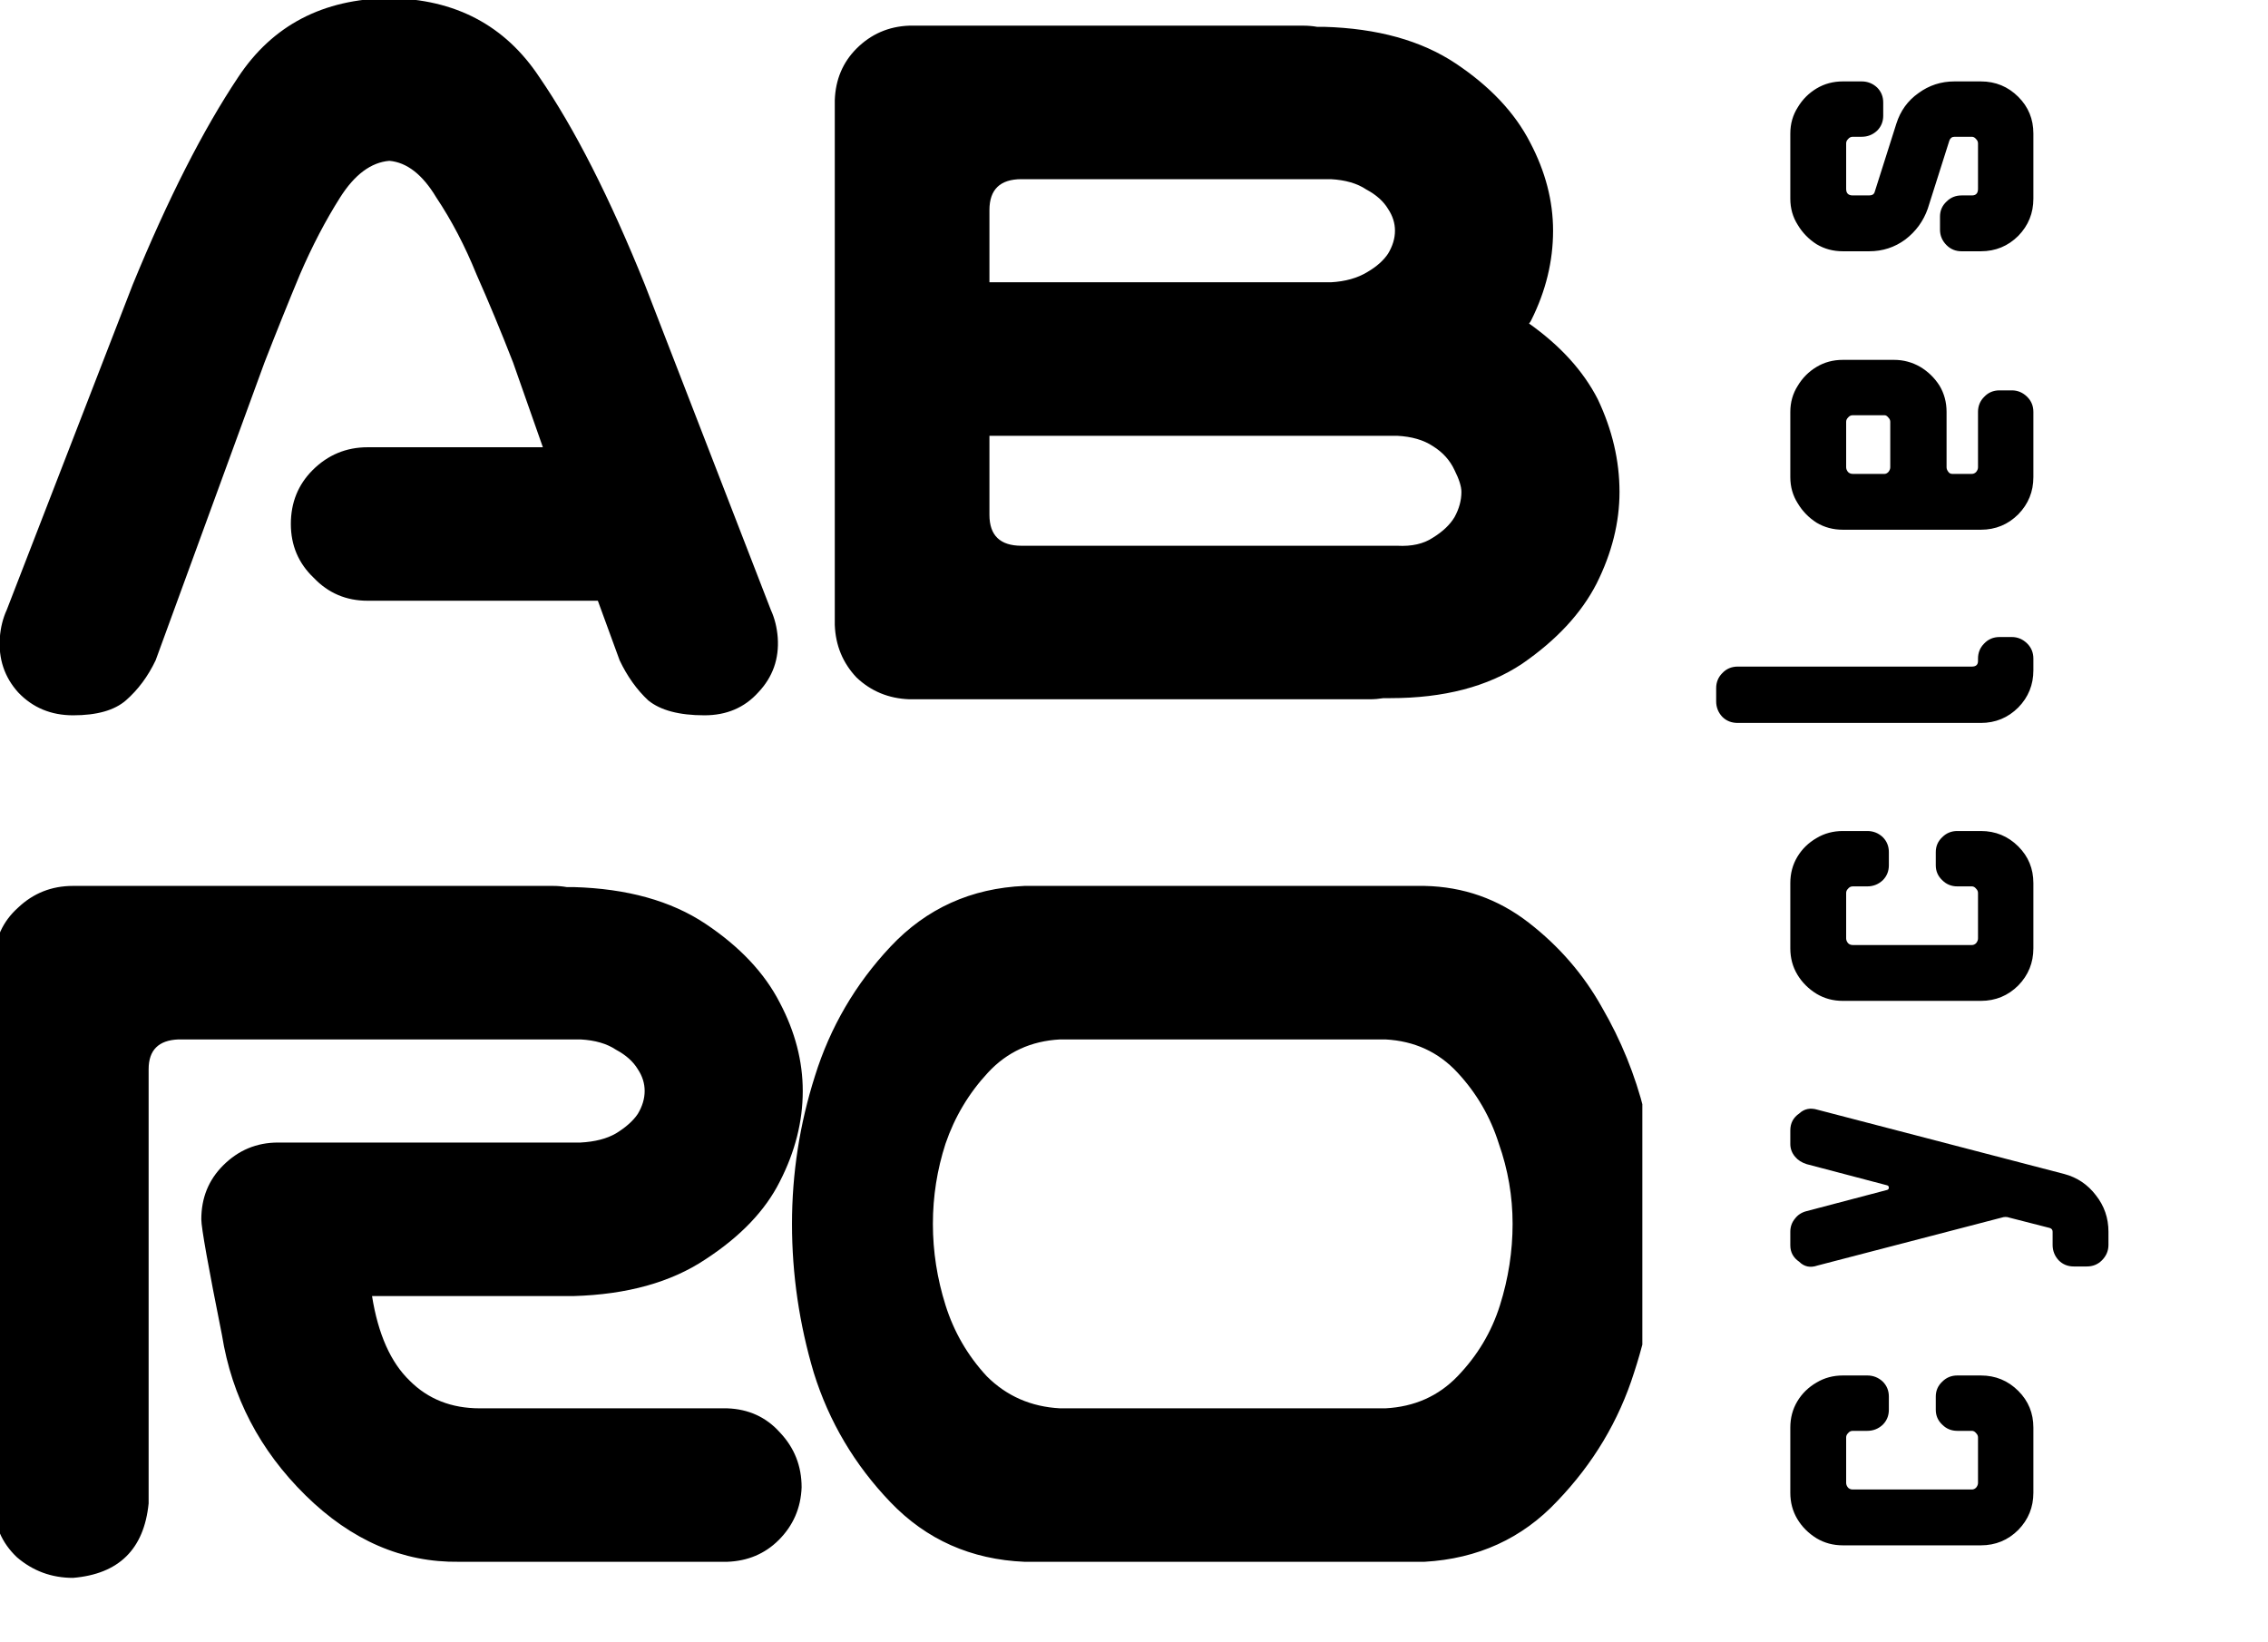 <svg width="58" height="42" viewBox="0 0 58 42" fill="none" xmlns="http://www.w3.org/2000/svg">
<g clip-path="url(#clip0_657_27105)">
<path d="M3.801 38.447C3.684 39.619 3.039 40.254 1.867 40.352C1.32 40.352 0.842 40.176 0.432 39.824C0.041 39.453 -0.154 38.994 -0.154 38.447V24.561C-0.135 24.014 0.07 23.564 0.461 23.213C0.852 22.842 1.32 22.656 1.867 22.656H3.303H6.906H14.143C14.26 22.656 14.377 22.666 14.494 22.686H14.67C16.037 22.725 17.16 23.037 18.039 23.623C18.918 24.209 19.553 24.883 19.943 25.645C20.334 26.387 20.529 27.139 20.529 27.9C20.529 28.682 20.334 29.453 19.943 30.215C19.572 30.957 18.938 31.621 18.039 32.207C17.16 32.793 16.037 33.105 14.67 33.145H9.514C9.67 34.121 9.992 34.844 10.48 35.312C10.949 35.781 11.545 36.016 12.268 36.016H18.596C19.143 36.035 19.592 36.24 19.943 36.631C20.314 37.022 20.5 37.49 20.5 38.037C20.48 38.565 20.285 39.014 19.914 39.385C19.562 39.736 19.123 39.922 18.596 39.941H11.74C10.295 39.961 8.986 39.395 7.814 38.242C6.643 37.09 5.93 35.723 5.676 34.141C5.324 32.383 5.148 31.396 5.148 31.182C5.148 30.635 5.334 30.176 5.705 29.805C6.096 29.414 6.564 29.219 7.111 29.219H14.846C15.217 29.199 15.52 29.121 15.754 28.984C16.008 28.828 16.193 28.662 16.311 28.486C16.428 28.291 16.486 28.096 16.486 27.9C16.486 27.705 16.428 27.52 16.311 27.344C16.193 27.148 16.008 26.982 15.754 26.846C15.52 26.689 15.217 26.602 14.846 26.582H6.906H4.562C4.055 26.602 3.801 26.855 3.801 27.344V38.447ZM36.426 22.656C37.422 22.676 38.31 22.988 39.092 23.594C39.873 24.199 40.498 24.922 40.967 25.762C41.455 26.602 41.816 27.49 42.051 28.428C42.285 29.365 42.402 30.322 42.402 31.299C42.402 32.588 42.197 33.857 41.787 35.107C41.397 36.338 40.742 37.432 39.824 38.389C38.926 39.346 37.793 39.863 36.426 39.941H26.201C24.834 39.883 23.691 39.375 22.773 38.418C21.855 37.461 21.201 36.357 20.811 35.107C20.439 33.857 20.254 32.588 20.254 31.299C20.254 30.01 20.449 28.75 20.84 27.52C21.23 26.27 21.875 25.166 22.773 24.209C23.691 23.232 24.834 22.715 26.201 22.656H26.758H35.869H36.426ZM35.43 36.016C36.172 35.977 36.787 35.703 37.275 35.195C37.783 34.668 38.145 34.062 38.359 33.379C38.574 32.695 38.682 32.002 38.682 31.299C38.682 30.596 38.565 29.912 38.33 29.248C38.115 28.564 37.764 27.959 37.275 27.432C36.787 26.904 36.172 26.621 35.43 26.582H27.109C26.367 26.621 25.752 26.904 25.264 27.432C24.775 27.959 24.414 28.564 24.18 29.248C23.965 29.912 23.857 30.596 23.857 31.299C23.857 32.002 23.965 32.695 24.18 33.379C24.395 34.062 24.746 34.668 25.234 35.195C25.742 35.703 26.367 35.977 27.109 36.016H35.43Z" fill="black"/>
<path d="M7.438 13.4C7.438 12.854 7.623 12.395 7.994 12.023C8.385 11.633 8.854 11.438 9.4 11.438H13.883L13.121 9.27C12.809 8.469 12.496 7.717 12.184 7.014C11.891 6.291 11.549 5.637 11.158 5.051C10.807 4.465 10.406 4.152 9.957 4.113C9.488 4.152 9.068 4.465 8.697 5.051C8.326 5.637 7.984 6.291 7.672 7.014C7.379 7.717 7.076 8.469 6.764 9.27L3.98 16.887C3.785 17.297 3.531 17.639 3.219 17.912C2.926 18.166 2.477 18.293 1.871 18.293C1.305 18.293 0.836 18.098 0.465 17.707C0.113 17.316 -0.043 16.848 -0.004 16.301C0.016 16.047 0.074 15.812 0.172 15.598L3.395 7.277C4.293 5.09 5.191 3.322 6.09 1.975C6.969 0.646 8.258 -0.027 9.957 -0.047C11.637 -0.027 12.916 0.646 13.795 1.975C14.693 3.283 15.592 5.051 16.49 7.277L19.713 15.598C19.811 15.812 19.869 16.047 19.889 16.301C19.928 16.848 19.762 17.316 19.391 17.707C19.039 18.098 18.58 18.293 18.014 18.293C17.369 18.293 16.891 18.166 16.578 17.912C16.285 17.639 16.041 17.297 15.846 16.887L15.289 15.363H9.4C8.854 15.363 8.395 15.168 8.023 14.777C7.633 14.406 7.438 13.947 7.438 13.4ZM40.859 10.207C41.23 10.988 41.416 11.779 41.416 12.58C41.416 13.361 41.221 14.143 40.83 14.924C40.44 15.685 39.805 16.369 38.926 16.975C38.047 17.561 36.924 17.854 35.557 17.854H35.381C35.264 17.873 35.147 17.883 35.029 17.883H23.252C22.725 17.863 22.275 17.678 21.904 17.326C21.553 16.955 21.367 16.506 21.348 15.979V2.561C21.367 2.033 21.553 1.594 21.904 1.242C22.275 0.871 22.725 0.676 23.252 0.656H33.33C33.447 0.656 33.565 0.666 33.682 0.686H33.857C35.225 0.725 36.348 1.037 37.227 1.623C38.105 2.209 38.74 2.883 39.131 3.645C39.522 4.387 39.717 5.139 39.717 5.9C39.717 6.682 39.531 7.443 39.16 8.186C39.141 8.225 39.121 8.254 39.102 8.273C39.902 8.84 40.488 9.484 40.859 10.207ZM35.732 13.957C36.103 13.977 36.406 13.908 36.641 13.752C36.895 13.596 37.08 13.42 37.197 13.225C37.315 13.01 37.373 12.795 37.373 12.58C37.373 12.443 37.315 12.258 37.197 12.023C37.08 11.77 36.895 11.565 36.641 11.408C36.406 11.252 36.103 11.164 35.732 11.145H33.857H25.303V13.166C25.303 13.693 25.576 13.957 26.123 13.957H26.357H35.732ZM34.971 6.955C35.205 6.818 35.381 6.662 35.498 6.486C35.615 6.291 35.674 6.096 35.674 5.9C35.674 5.705 35.615 5.52 35.498 5.344C35.381 5.148 35.195 4.982 34.941 4.846C34.707 4.689 34.404 4.602 34.033 4.582H26.123C25.576 4.582 25.303 4.846 25.303 5.373V7.219H34.033C34.404 7.199 34.717 7.111 34.971 6.955Z" fill="black"/>
</g>
<path d="M50.656 35.176C51.032 35.176 51.352 35.308 51.616 35.572C51.872 35.828 52 36.14 52 36.508V38.176C52 38.544 51.872 38.86 51.616 39.124C51.352 39.388 51.032 39.52 50.656 39.52H47.128C46.88 39.52 46.656 39.46 46.456 39.34C46.248 39.212 46.084 39.048 45.964 38.848C45.844 38.648 45.784 38.424 45.784 38.176V36.508C45.784 36.26 45.844 36.036 45.964 35.836C46.084 35.636 46.248 35.476 46.456 35.356C46.656 35.236 46.88 35.176 47.128 35.176H47.752C47.904 35.176 48.036 35.228 48.148 35.332C48.252 35.436 48.304 35.564 48.304 35.716V36.052C48.304 36.204 48.252 36.332 48.148 36.436C48.036 36.54 47.904 36.592 47.752 36.592H47.38C47.332 36.592 47.292 36.612 47.26 36.652C47.228 36.684 47.212 36.72 47.212 36.76V37.924C47.212 37.964 47.228 38.004 47.26 38.044C47.292 38.076 47.332 38.092 47.38 38.092H50.428C50.468 38.092 50.504 38.076 50.536 38.044C50.568 38.004 50.584 37.964 50.584 37.924V36.76C50.584 36.72 50.568 36.684 50.536 36.652C50.504 36.612 50.468 36.592 50.428 36.592H50.056C49.904 36.592 49.776 36.54 49.672 36.436C49.56 36.332 49.504 36.204 49.504 36.052V35.716C49.504 35.564 49.56 35.436 49.672 35.332C49.776 35.228 49.904 35.176 50.056 35.176H50.656ZM46.48 28.38L52.792 30.024C53.12 30.112 53.388 30.292 53.596 30.564C53.812 30.836 53.92 31.148 53.92 31.5V31.836C53.92 31.988 53.864 32.12 53.752 32.232C53.648 32.336 53.52 32.388 53.368 32.388H53.032C52.88 32.388 52.752 32.336 52.648 32.232C52.544 32.12 52.492 31.988 52.492 31.836V31.5C52.492 31.452 52.468 31.42 52.42 31.404L51.388 31.14C51.324 31.116 51.256 31.116 51.184 31.14L46.48 32.364C46.296 32.428 46.14 32.396 46.012 32.268C45.86 32.164 45.784 32.024 45.784 31.848V31.5C45.784 31.372 45.824 31.26 45.904 31.164C45.976 31.068 46.076 31.004 46.204 30.972L48.256 30.432C48.288 30.424 48.304 30.404 48.304 30.372C48.304 30.34 48.288 30.32 48.256 30.312L46.204 29.772C46.076 29.732 45.976 29.668 45.904 29.58C45.824 29.484 45.784 29.376 45.784 29.256V28.908C45.784 28.724 45.86 28.58 46.012 28.476C46.14 28.356 46.296 28.324 46.48 28.38ZM50.656 21.252C51.032 21.252 51.352 21.384 51.616 21.648C51.872 21.904 52 22.216 52 22.584V24.252C52 24.62 51.872 24.936 51.616 25.2C51.352 25.464 51.032 25.596 50.656 25.596H47.128C46.88 25.596 46.656 25.536 46.456 25.416C46.248 25.288 46.084 25.124 45.964 24.924C45.844 24.724 45.784 24.5 45.784 24.252V22.584C45.784 22.336 45.844 22.112 45.964 21.912C46.084 21.712 46.248 21.552 46.456 21.432C46.656 21.312 46.88 21.252 47.128 21.252H47.752C47.904 21.252 48.036 21.304 48.148 21.408C48.252 21.512 48.304 21.64 48.304 21.792V22.128C48.304 22.28 48.252 22.408 48.148 22.512C48.036 22.616 47.904 22.668 47.752 22.668H47.38C47.332 22.668 47.292 22.688 47.26 22.728C47.228 22.76 47.212 22.796 47.212 22.836V24C47.212 24.04 47.228 24.08 47.26 24.12C47.292 24.152 47.332 24.168 47.38 24.168H50.428C50.468 24.168 50.504 24.152 50.536 24.12C50.568 24.08 50.584 24.04 50.584 24V22.836C50.584 22.796 50.568 22.76 50.536 22.728C50.504 22.688 50.468 22.668 50.428 22.668H50.056C49.904 22.668 49.776 22.616 49.672 22.512C49.56 22.408 49.504 22.28 49.504 22.128V21.792C49.504 21.64 49.56 21.512 49.672 21.408C49.776 21.304 49.904 21.252 50.056 21.252H50.656ZM51.448 16.291C51.6 16.291 51.732 16.348 51.844 16.459C51.948 16.564 52 16.692 52 16.843V17.143C52 17.512 51.872 17.828 51.616 18.091C51.352 18.355 51.032 18.488 50.656 18.488H44.44C44.28 18.488 44.148 18.436 44.044 18.331C43.94 18.22 43.888 18.087 43.888 17.936V17.599C43.888 17.448 43.94 17.32 44.044 17.215C44.148 17.104 44.28 17.047 44.44 17.047H50.428C50.532 17.047 50.584 17 50.584 16.904V16.843C50.584 16.692 50.636 16.564 50.74 16.459C50.844 16.348 50.976 16.291 51.136 16.291H51.448ZM48.436 9.203C48.676 9.203 48.9 9.263 49.108 9.383C49.308 9.503 49.472 9.663 49.6 9.863C49.72 10.063 49.78 10.287 49.78 10.535V11.951C49.78 11.991 49.796 12.031 49.828 12.071C49.852 12.103 49.884 12.119 49.924 12.119H50.428C50.468 12.119 50.504 12.103 50.536 12.071C50.568 12.031 50.584 11.991 50.584 11.951V10.535C50.584 10.383 50.636 10.255 50.74 10.151C50.844 10.039 50.976 9.983 51.136 9.983H51.448C51.6 9.983 51.732 10.039 51.844 10.151C51.948 10.255 52 10.383 52 10.535V12.203C52 12.571 51.872 12.887 51.616 13.151C51.352 13.415 51.032 13.547 50.656 13.547H47.128C46.88 13.547 46.656 13.487 46.456 13.367C46.256 13.239 46.096 13.075 45.976 12.875C45.848 12.675 45.784 12.451 45.784 12.203V10.535C45.784 10.287 45.848 10.063 45.976 9.863C46.096 9.663 46.256 9.503 46.456 9.383C46.656 9.263 46.88 9.203 47.128 9.203H48.436ZM48.196 10.619H47.38C47.332 10.619 47.292 10.639 47.26 10.679C47.228 10.711 47.212 10.747 47.212 10.787V11.951C47.212 11.991 47.228 12.031 47.26 12.071C47.292 12.103 47.332 12.119 47.38 12.119H48.196C48.228 12.119 48.26 12.103 48.292 12.071C48.324 12.031 48.34 11.991 48.34 11.951V10.787C48.34 10.747 48.324 10.711 48.292 10.679C48.26 10.639 48.228 10.619 48.196 10.619ZM50.656 2.082C51.032 2.082 51.352 2.214 51.616 2.478C51.872 2.734 52 3.046 52 3.414V5.082C52 5.45 51.872 5.766 51.616 6.03C51.352 6.294 51.032 6.426 50.656 6.426H50.164C50.012 6.426 49.884 6.374 49.78 6.27C49.668 6.158 49.612 6.026 49.612 5.874V5.538C49.612 5.386 49.668 5.258 49.78 5.154C49.884 5.05 50.012 4.998 50.164 4.998H50.428C50.532 4.998 50.584 4.942 50.584 4.83V3.666C50.584 3.626 50.568 3.59 50.536 3.558C50.504 3.518 50.468 3.498 50.428 3.498H49.984C49.92 3.498 49.876 3.53 49.852 3.594L49.3 5.334C49.188 5.654 48.996 5.918 48.724 6.126C48.452 6.326 48.144 6.426 47.8 6.426H47.128C46.88 6.426 46.656 6.366 46.456 6.246C46.256 6.118 46.096 5.954 45.976 5.754C45.848 5.554 45.784 5.33 45.784 5.082V3.414C45.784 3.166 45.848 2.942 45.976 2.742C46.096 2.542 46.256 2.382 46.456 2.262C46.656 2.142 46.88 2.082 47.128 2.082H47.608C47.76 2.082 47.892 2.134 48.004 2.238C48.108 2.342 48.16 2.47 48.16 2.622V2.958C48.16 3.11 48.108 3.238 48.004 3.342C47.892 3.446 47.76 3.498 47.608 3.498H47.38C47.332 3.498 47.292 3.518 47.26 3.558C47.228 3.59 47.212 3.626 47.212 3.666V4.83C47.212 4.942 47.268 4.998 47.38 4.998H47.8C47.88 4.998 47.928 4.966 47.944 4.902L48.496 3.162C48.6 2.834 48.788 2.574 49.06 2.382C49.332 2.182 49.64 2.082 49.984 2.082H50.656Z" fill="black"/>
<defs>
<clipPath id="clip0_657_27105">
<rect width="42" height="42" fill="white"/>
</clipPath>
</defs>
</svg>
